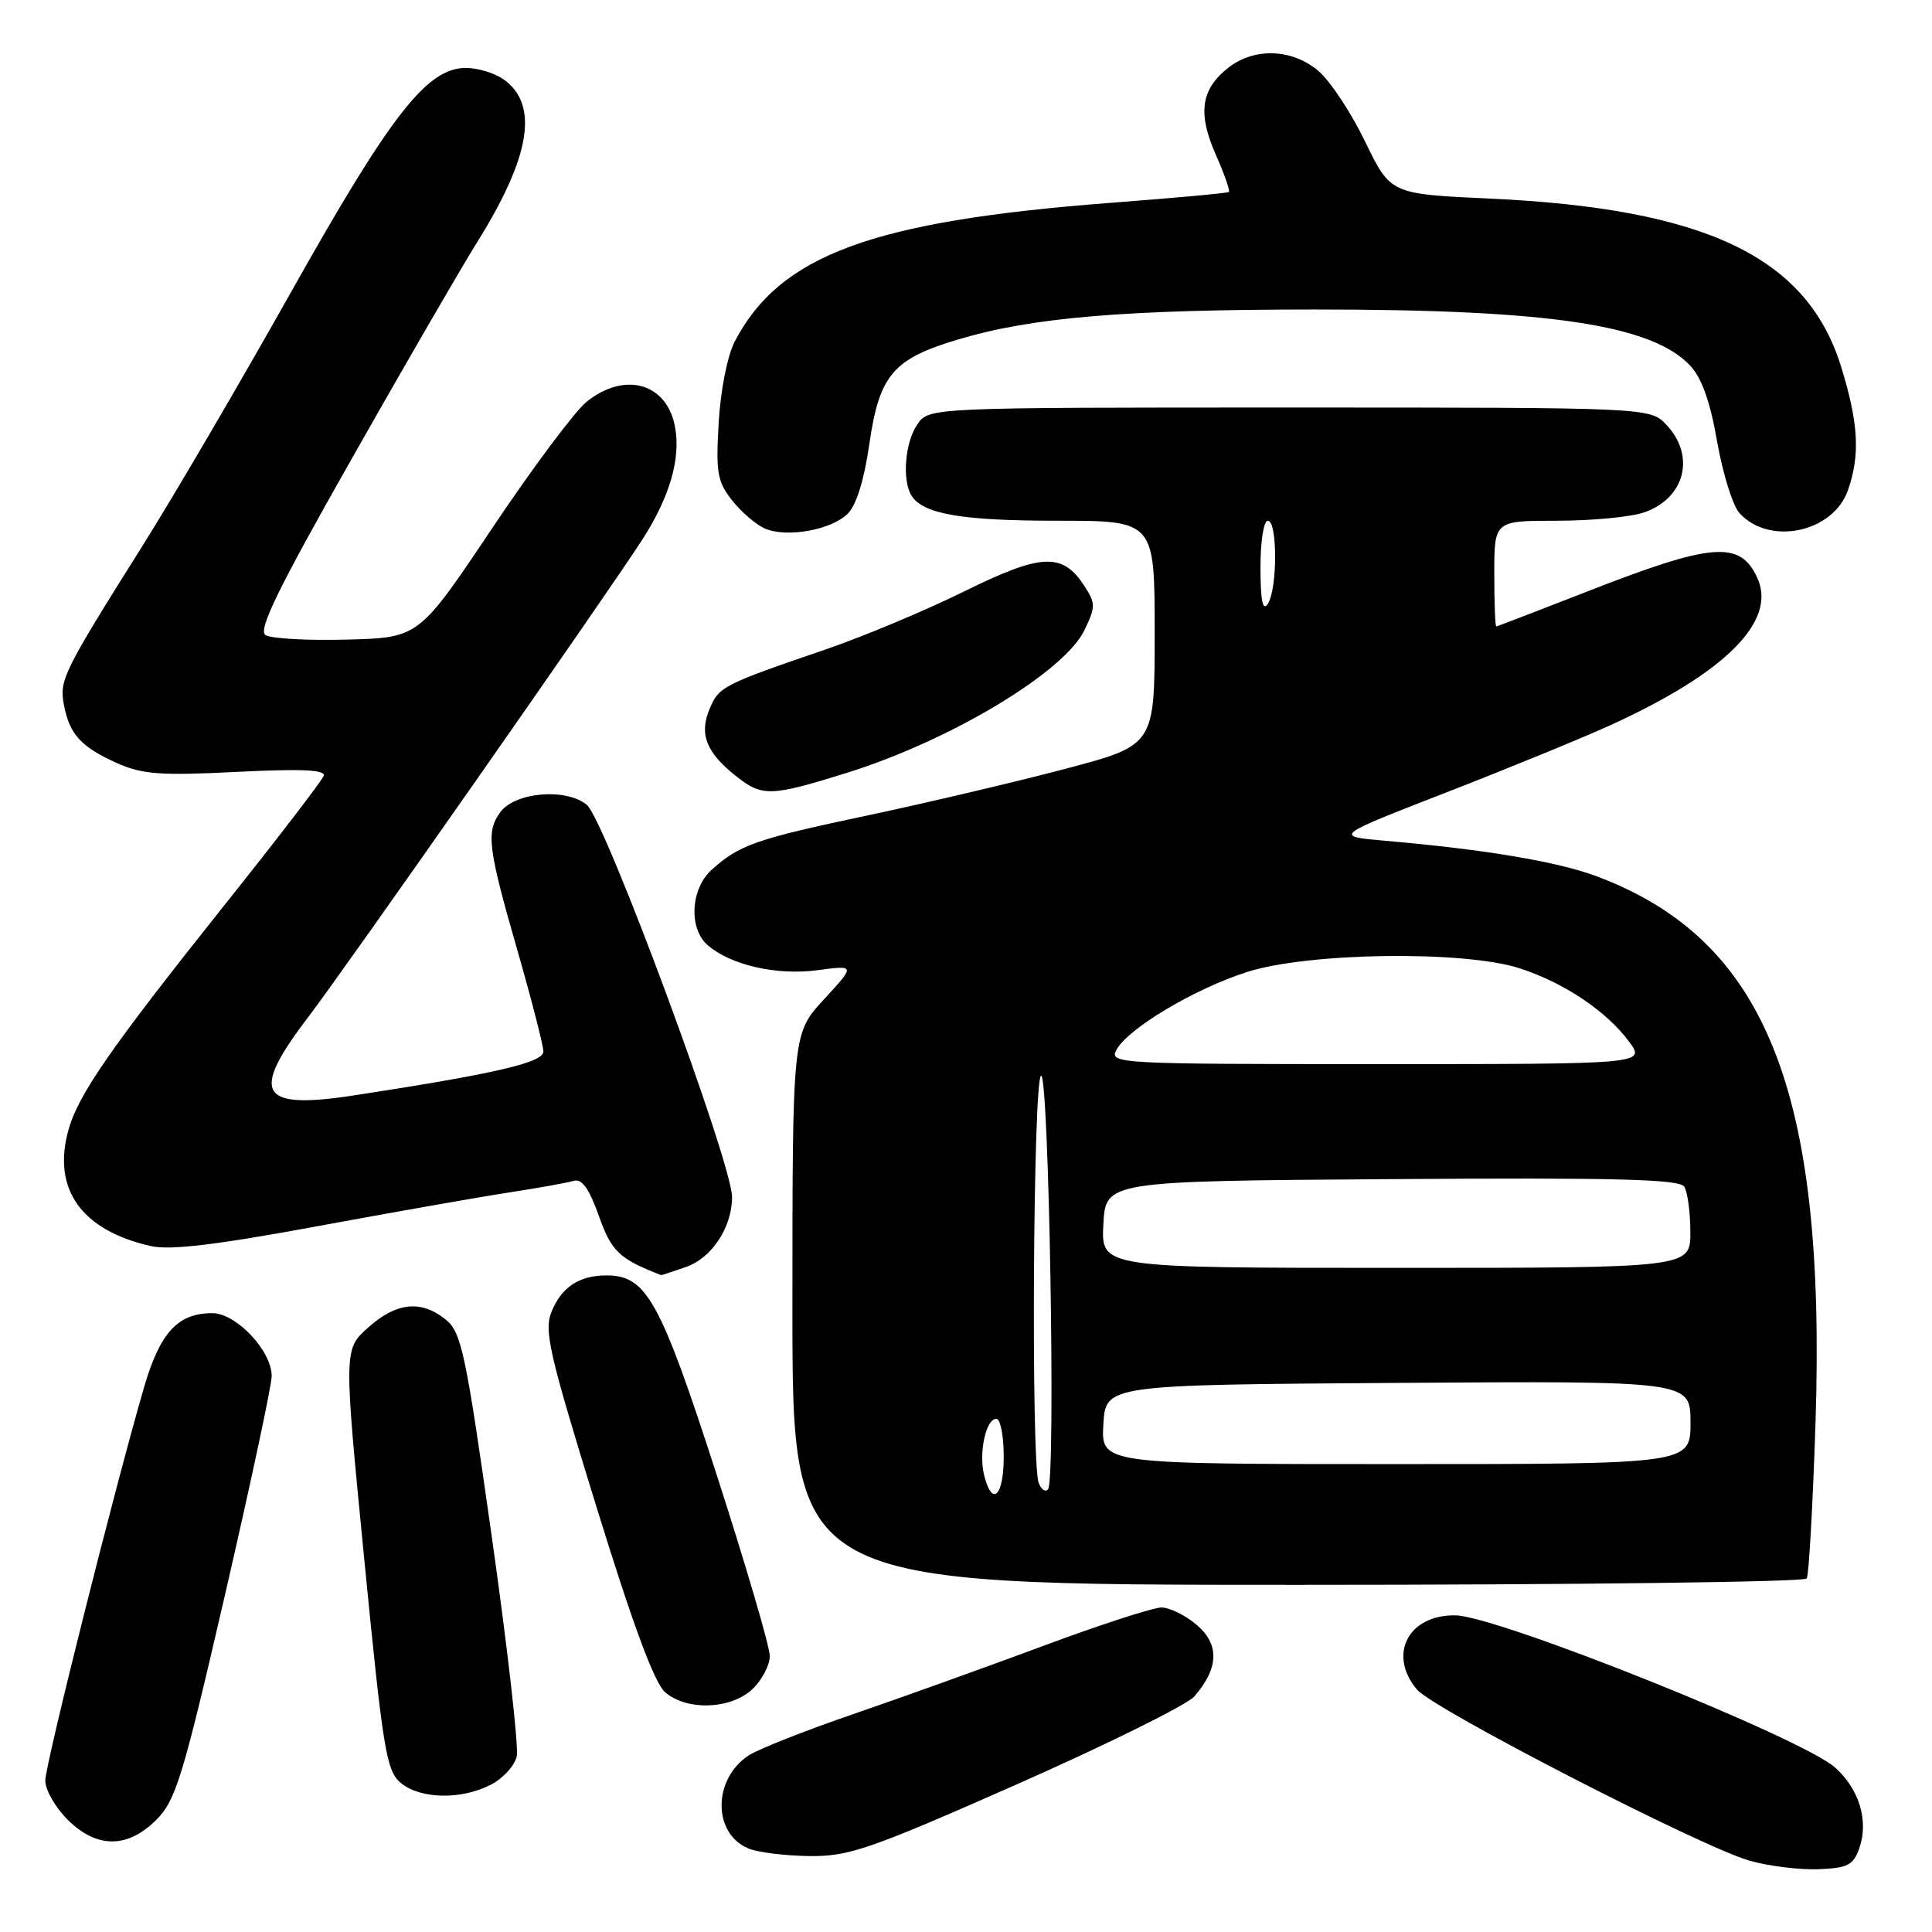 <?xml version="1.0" encoding="UTF-8" standalone="no"?>
<!DOCTYPE svg PUBLIC "-//W3C//DTD SVG 1.1//EN" "http://www.w3.org/Graphics/SVG/1.1/DTD/svg11.dtd" >
<svg xmlns="http://www.w3.org/2000/svg" xmlns:xlink="http://www.w3.org/1999/xlink" version="1.1" viewBox="0 0 256 256">
 <g >
 <path fill="currentColor"
d=" M 246.37 244.89 C 247.63 241.29 246.38 237.11 243.19 234.23 C 238.86 230.32 198.37 214.09 192.82 214.04 C 186.59 213.97 183.87 219.24 187.75 223.87 C 189.93 226.47 225.54 244.79 231.86 246.56 C 234.41 247.28 238.52 247.78 240.98 247.68 C 244.83 247.53 245.59 247.13 246.37 244.89 Z  M 134.79 236.41 C 146.73 231.13 157.29 225.90 158.26 224.78 C 161.50 221.05 161.61 217.92 158.60 215.33 C 157.11 214.05 154.99 213.00 153.90 213.00 C 152.81 213.00 145.75 215.29 138.21 218.10 C 130.67 220.90 119.33 224.98 113.00 227.15 C 106.67 229.32 100.47 231.78 99.21 232.60 C 94.40 235.75 94.42 243.03 99.24 244.96 C 100.48 245.46 104.11 245.90 107.29 245.94 C 112.50 245.99 115.26 245.04 134.79 236.41 Z  M 20.72 241.13 C 23.29 238.56 24.23 235.49 29.80 211.38 C 33.21 196.60 36.01 183.52 36.00 182.33 C 36.00 178.98 31.29 174.00 28.13 174.00 C 23.57 174.00 21.21 176.56 19.10 183.78 C 15.24 197.02 6.00 233.80 6.00 235.95 C 6.00 237.16 7.32 239.47 8.92 241.08 C 12.79 244.95 16.88 244.97 20.72 241.13 Z  M 65.04 236.48 C 66.65 235.65 68.20 233.96 68.47 232.73 C 68.75 231.50 67.26 218.40 65.16 203.60 C 61.71 179.22 61.14 176.53 59.06 174.85 C 55.81 172.22 52.53 172.55 48.79 175.90 C 45.54 178.80 45.54 178.80 48.27 206.65 C 50.75 231.94 51.19 234.66 53.11 236.25 C 55.71 238.40 61.12 238.51 65.04 236.48 Z  M 99.69 223.83 C 100.96 222.63 102.00 220.65 102.00 219.42 C 102.00 218.19 98.82 207.36 94.94 195.34 C 87.49 172.30 85.66 169.00 80.38 169.00 C 76.76 169.00 74.44 170.52 73.10 173.77 C 72.05 176.29 72.73 179.24 79.00 199.56 C 83.89 215.39 86.72 223.04 88.15 224.25 C 91.07 226.72 96.83 226.50 99.69 223.83 Z  M 239.40 209.16 C 239.69 208.69 240.21 199.35 240.57 188.41 C 241.98 144.46 233.96 124.49 211.53 116.10 C 206.37 114.17 196.78 112.56 183.60 111.41 C 176.70 110.81 176.70 110.81 191.60 105.02 C 199.80 101.83 209.56 97.83 213.30 96.13 C 228.62 89.16 235.47 82.32 232.86 76.59 C 230.57 71.57 226.91 71.87 210.00 78.50 C 203.68 80.97 198.40 83.00 198.26 83.00 C 198.12 83.00 198.00 79.85 198.00 76.00 C 198.00 69.00 198.00 69.00 206.35 69.00 C 210.94 69.00 216.13 68.50 217.87 67.89 C 223.27 66.01 224.69 60.43 220.83 56.31 C 218.65 54.00 218.65 54.00 170.88 54.00 C 123.11 54.00 123.11 54.00 121.56 56.22 C 119.92 58.56 119.50 63.67 120.79 65.69 C 122.33 68.12 127.47 69.00 140.07 69.00 C 153.00 69.00 153.00 69.00 153.00 83.87 C 153.00 98.74 153.00 98.74 141.25 101.85 C 134.79 103.56 123.04 106.33 115.14 108.01 C 100.09 111.19 97.93 111.95 94.25 115.30 C 91.51 117.80 91.24 123.03 93.75 125.22 C 96.80 127.88 102.87 129.27 108.29 128.56 C 113.36 127.88 113.36 127.88 109.18 132.42 C 105.00 136.96 105.00 136.96 105.00 173.48 C 105.00 210.00 105.00 210.00 171.94 210.00 C 208.76 210.00 239.12 209.62 239.40 209.16 Z  M 90.88 167.89 C 94.31 166.70 97.00 162.63 97.00 158.62 C 97.00 154.09 80.18 108.66 77.76 106.65 C 75.02 104.38 68.24 104.95 66.29 107.62 C 64.39 110.22 64.65 112.34 68.50 125.72 C 70.42 132.41 72.00 138.53 72.00 139.33 C 72.00 140.80 65.65 142.27 46.88 145.15 C 34.34 147.07 33.09 144.94 40.81 134.81 C 45.68 128.44 80.34 78.90 85.11 71.50 C 88.75 65.85 90.23 60.74 89.44 56.54 C 88.35 50.74 82.77 49.18 77.71 53.25 C 76.18 54.49 70.55 62.02 65.21 70.00 C 55.50 84.50 55.50 84.50 46.00 84.75 C 40.77 84.89 35.90 84.62 35.18 84.15 C 34.16 83.49 36.84 78.01 46.54 60.90 C 53.52 48.58 61.01 35.64 63.19 32.15 C 70.33 20.73 71.44 13.82 66.70 10.50 C 65.52 9.68 63.29 9.00 61.74 9.00 C 56.60 9.00 51.82 15.11 38.68 38.50 C 31.88 50.60 22.99 65.80 18.91 72.28 C 8.34 89.09 7.85 90.09 8.47 93.40 C 9.20 97.29 10.73 98.97 15.47 101.10 C 18.85 102.61 21.22 102.79 31.36 102.28 C 39.98 101.85 43.17 101.99 42.89 102.81 C 42.67 103.43 36.84 111.03 29.91 119.72 C 14.64 138.88 10.36 145.04 9.06 149.76 C 6.90 157.57 10.78 163.02 19.98 165.11 C 22.52 165.69 28.64 164.96 42.00 162.49 C 52.17 160.61 63.65 158.59 67.50 158.00 C 71.35 157.41 75.18 156.72 76.02 156.47 C 77.10 156.14 78.05 157.47 79.34 161.08 C 81.02 165.83 82.04 166.80 87.60 168.96 C 87.66 168.98 89.13 168.50 90.88 167.89 Z  M 112.20 102.41 C 125.95 98.12 141.06 89.04 143.71 83.47 C 145.19 80.39 145.18 79.92 143.64 77.58 C 140.77 73.19 137.99 73.32 127.77 78.36 C 122.67 80.88 114.45 84.32 109.50 86.02 C 95.70 90.74 95.25 90.98 94.00 94.00 C 92.62 97.33 93.61 99.76 97.63 102.92 C 101.01 105.58 102.17 105.54 112.20 102.41 Z  M 112.31 68.09 C 113.46 66.97 114.50 63.63 115.18 58.91 C 116.51 49.69 118.30 47.56 126.96 44.98 C 136.75 42.05 149.03 41.02 174.18 41.01 C 205.29 41.00 218.86 43.03 223.96 48.45 C 225.50 50.09 226.62 53.26 227.53 58.52 C 228.27 62.74 229.60 67.00 230.49 67.99 C 234.44 72.35 242.91 70.56 244.86 64.96 C 246.50 60.26 246.27 56.09 243.96 48.60 C 239.46 34.05 226.05 27.63 197.37 26.31 C 184.25 25.71 184.25 25.71 180.87 18.73 C 179.02 14.90 176.23 10.69 174.67 9.38 C 171.18 6.44 166.19 6.28 162.75 8.98 C 159.13 11.83 158.67 15.00 161.09 20.47 C 162.23 23.05 163.02 25.29 162.83 25.44 C 162.65 25.59 155.53 26.24 147.00 26.89 C 115.49 29.31 103.32 33.81 97.35 45.27 C 96.39 47.11 95.47 51.72 95.23 56.00 C 94.84 62.64 95.05 63.83 97.03 66.33 C 98.27 67.89 100.23 69.57 101.39 70.05 C 104.29 71.27 110.12 70.23 112.31 68.09 Z  M 130.41 195.50 C 129.66 192.53 130.63 188.00 132.02 188.00 C 132.56 188.00 133.00 190.25 133.00 193.00 C 133.00 198.27 131.47 199.74 130.41 195.50 Z  M 137.63 196.49 C 136.61 193.81 136.89 143.18 137.94 142.54 C 138.98 141.89 139.91 195.95 138.88 197.32 C 138.54 197.77 137.98 197.39 137.63 196.49 Z  M 146.20 188.75 C 146.50 183.50 146.50 183.50 185.25 183.24 C 224.00 182.98 224.00 182.98 224.00 188.49 C 224.00 194.00 224.00 194.00 184.95 194.00 C 145.90 194.00 145.90 194.00 146.20 188.75 Z  M 146.20 162.25 C 146.50 156.50 146.50 156.50 184.43 156.24 C 214.12 156.03 222.54 156.25 223.17 157.24 C 223.61 157.93 223.98 160.64 223.98 163.25 C 224.00 168.00 224.00 168.00 184.95 168.00 C 145.90 168.00 145.90 168.00 146.20 162.25 Z  M 147.93 139.12 C 149.46 136.28 158.25 131.03 165.25 128.79 C 173.37 126.20 193.96 125.92 201.35 128.30 C 207.21 130.19 212.87 133.98 215.85 138.01 C 218.06 141.00 218.06 141.00 182.49 141.00 C 148.03 141.00 146.96 140.94 147.93 139.12 Z  M 167.02 75.25 C 167.01 71.74 167.44 69.00 168.00 69.00 C 169.28 69.00 169.28 78.02 168.00 80.00 C 167.32 81.06 167.03 79.65 167.02 75.25 Z "/>
</g>
</svg>